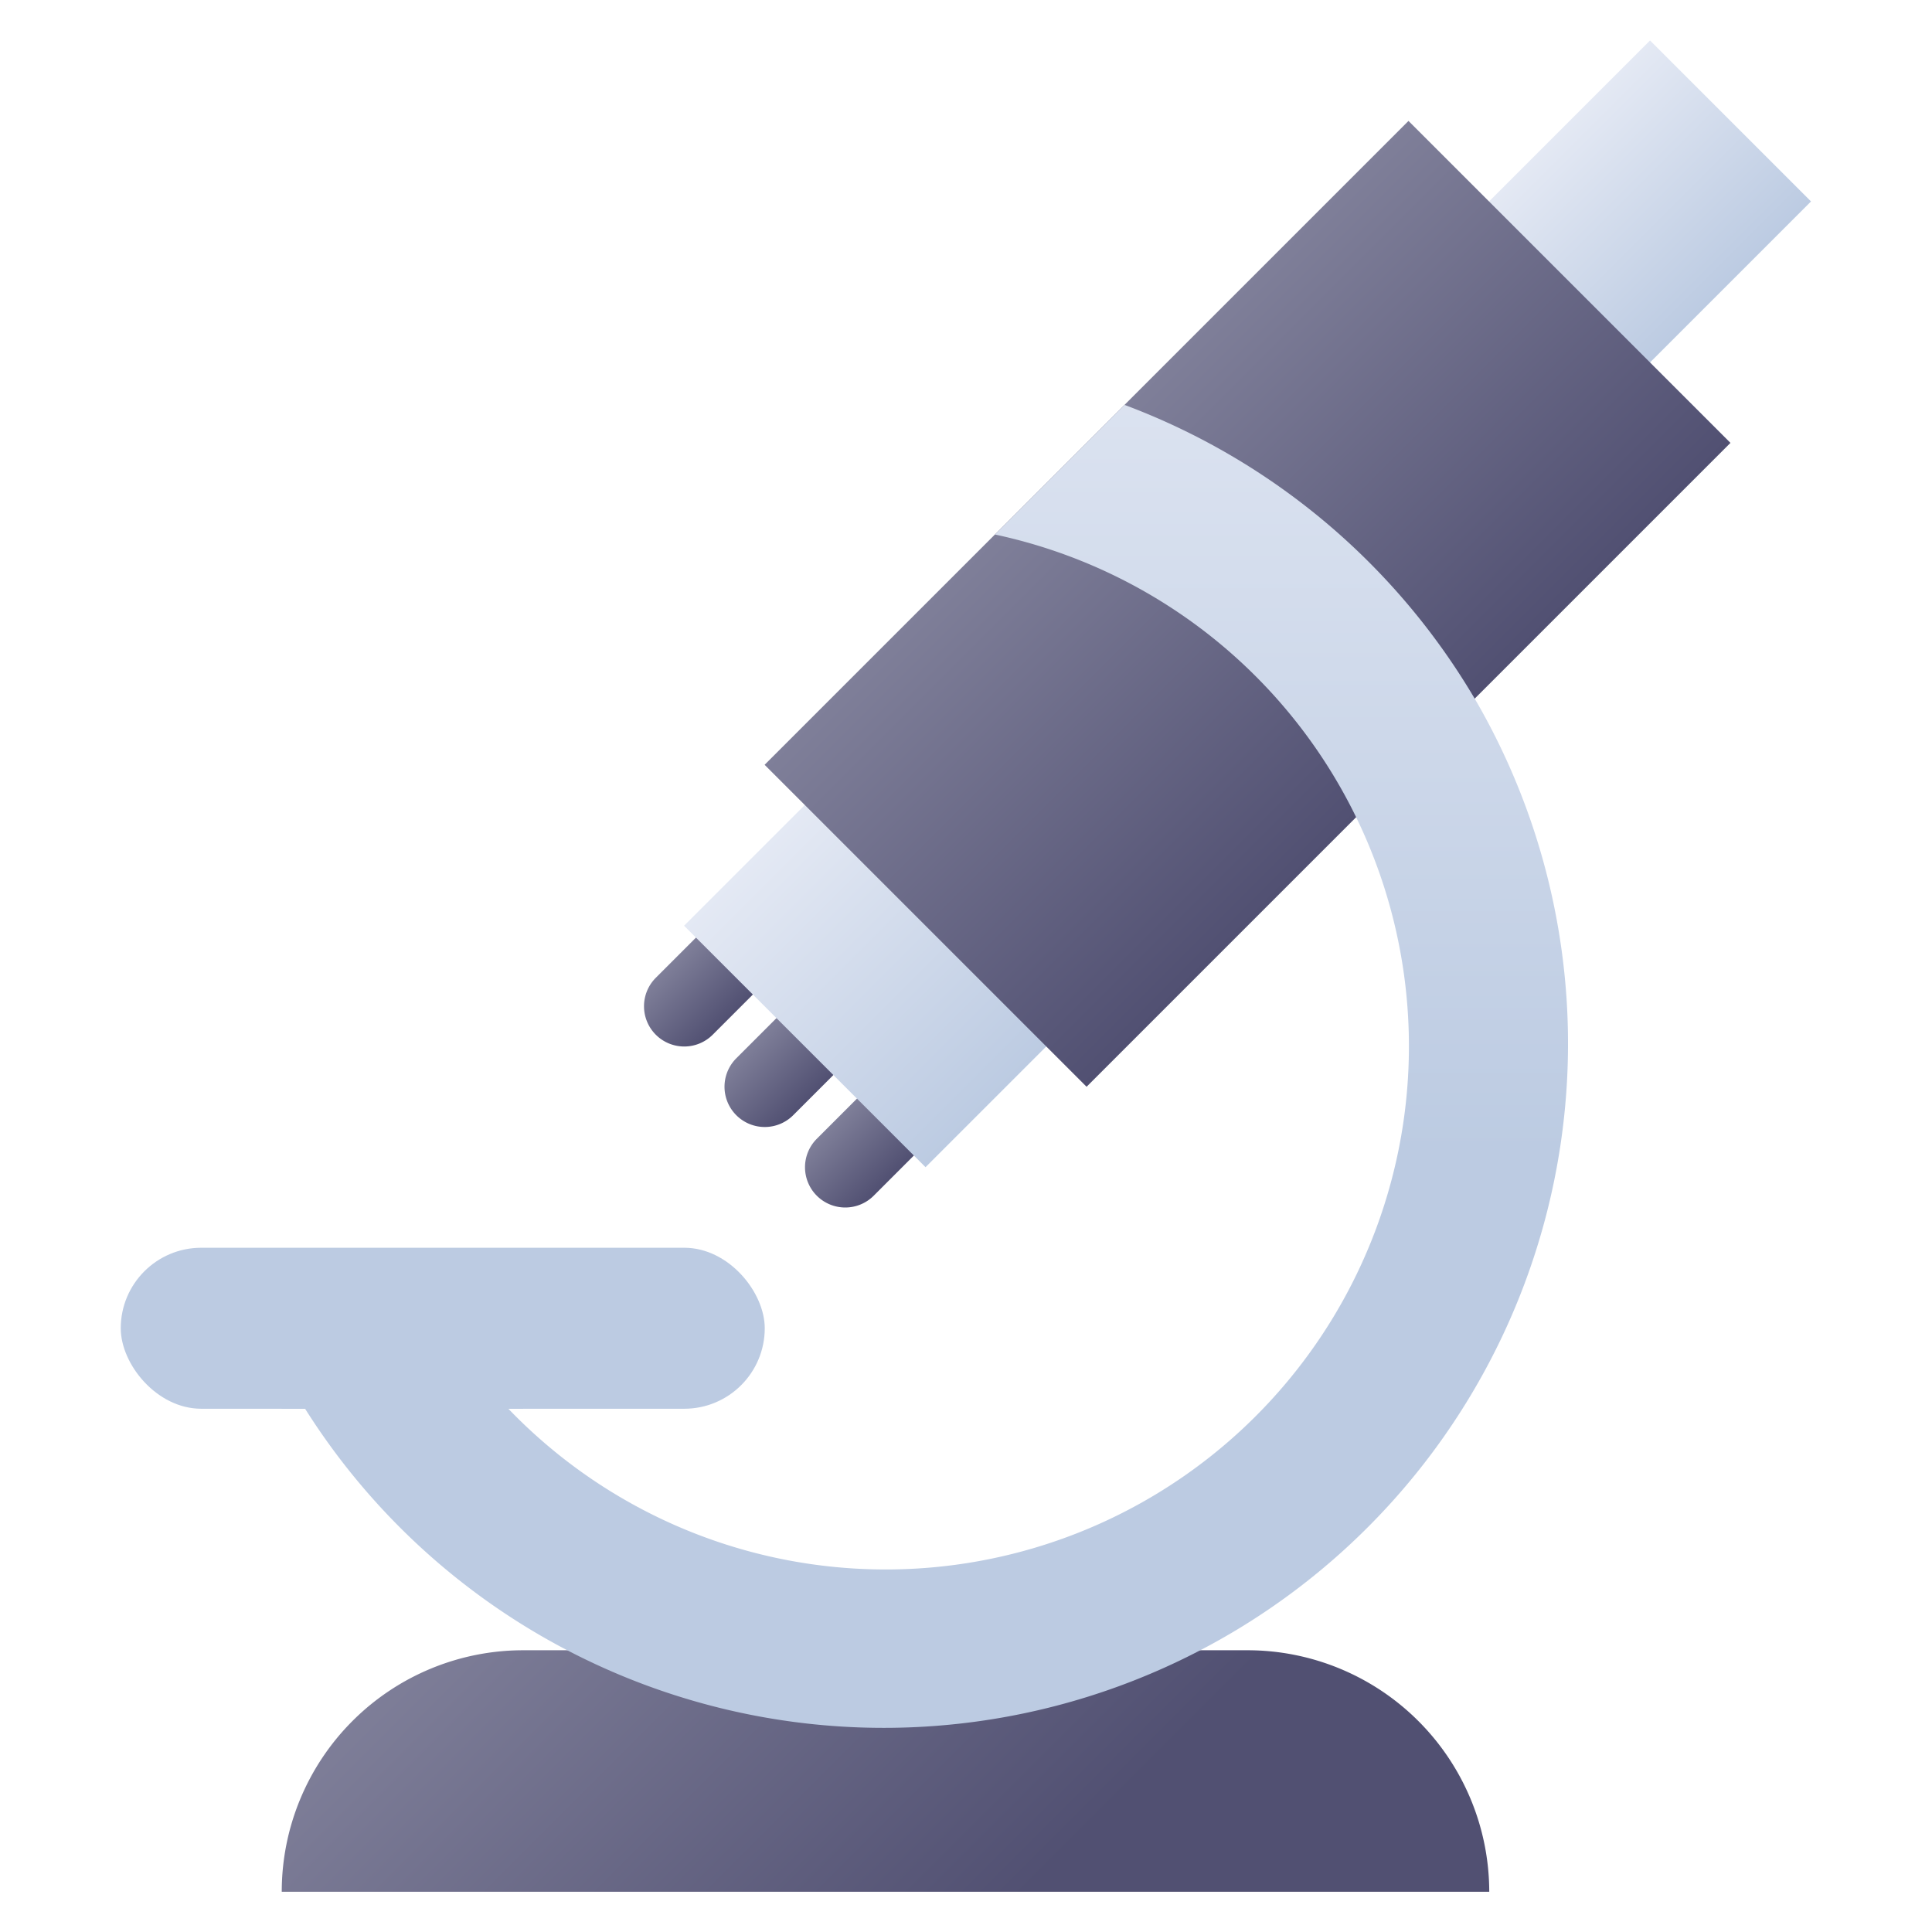 <svg id="Layer_3" height="512" viewBox="0 0 48 48" width="512" xmlns="http://www.w3.org/2000/svg" xmlns:xlink="http://www.w3.org/1999/xlink" data-name="Layer 3"><linearGradient id="linear-gradient" gradientUnits="userSpaceOnUse" x1="18.793" x2="20.207" y1="25.793" y2="27.207"><stop offset="0" stop-color="#7f7f99"/><stop offset="1" stop-color="#515072"/></linearGradient><linearGradient id="linear-gradient-2" x1="20.793" x2="22.207" xlink:href="#linear-gradient" y1="27.793" y2="29.207"/><linearGradient id="linear-gradient-3" x1="16.793" x2="18.207" xlink:href="#linear-gradient" y1="23.793" y2="25.207"/><linearGradient id="linear-gradient-4" x1="13.631" x2="24.37" xlink:href="#linear-gradient" y1="37.391" y2="48.13"/><linearGradient id="linear-gradient-5" gradientTransform="matrix(.707 .707 -.707 .707 15.751 -27.027)" gradientUnits="userSpaceOnUse" x1="38.5" x2="42.5" y1="3.5" y2="7.5"><stop offset="0" stop-color="#e4e9f4"/><stop offset="1" stop-color="#bccbe2"/></linearGradient><linearGradient id="linear-gradient-6" gradientTransform="matrix(.707 .707 -.707 .707 23.414 -8.527)" x1="19" x2="25" xlink:href="#linear-gradient-5" y1="21" y2="27"/><linearGradient id="linear-gradient-7" gradientTransform="matrix(.707 .707 -.707 .707 19.686 -17.527)" x1="27" x2="35" xlink:href="#linear-gradient" y1="11" y2="19"/><linearGradient id="linear-gradient-8" x1="20.359" x2="37.38" xlink:href="#linear-gradient-5" y1="24.357" y2="41.378"/><linearGradient id="linear-gradient-9" x1="6.586" x2="15.414" xlink:href="#linear-gradient-5" y1="28.586" y2="37.414"/><path d="m19 28a1 1 0 0 1 -.707-1.707l1-1a1 1 0 0 1 1.414 1.414l-1 1a1 1 0 0 1 -.707.293z" fill="url(#linear-gradient)"/><path d="m21 30a1 1 0 0 1 -.707-1.707l1-1a1 1 0 0 1 1.414 1.414l-1 1a1 1 0 0 1 -.707.293z" fill="url(#linear-gradient-2)"/><path d="m17 26a1 1 0 0 1 -.707-1.707l1-1a1 1 0 0 1 1.414 1.414l-1 1a1 1 0 0 1 -.707.293z" fill="url(#linear-gradient-3)"/><path d="m31 41a6.009 6.009 0 0 1 6 6h-30a6 6 0 0 1 6-6z" fill="url(#linear-gradient-4)"/><path d="m36.964 2.672h7.071v5.657h-7.071z" fill="url(#linear-gradient-5)" transform="matrix(.707 -.707 .707 .707 7.973 30.249)"/><path d="m19.172 19.757h5.657v8.485h-5.657z" fill="url(#linear-gradient-6)" transform="matrix(.707 -.707 .707 .707 -10.527 22.586)"/><path d="m19.686 9.343h22.627v11.314h-22.627z" fill="url(#linear-gradient-7)" transform="matrix(.707 -.707 .707 .707 -1.527 26.314)"/><path d="m36.64 17.36a17.019 17.019 0 0 0 -8.7-7.3l-3.22 3.22a13 13 0 1 1 -12.09 21.72h.37v-1h-6v1h.58a17 17 0 0 0 29.06-17.64z" fill="url(#linear-gradient-8)"/><rect fill="url(#linear-gradient-9)" height="4" rx="2" width="16" x="3" y="31"/></svg>